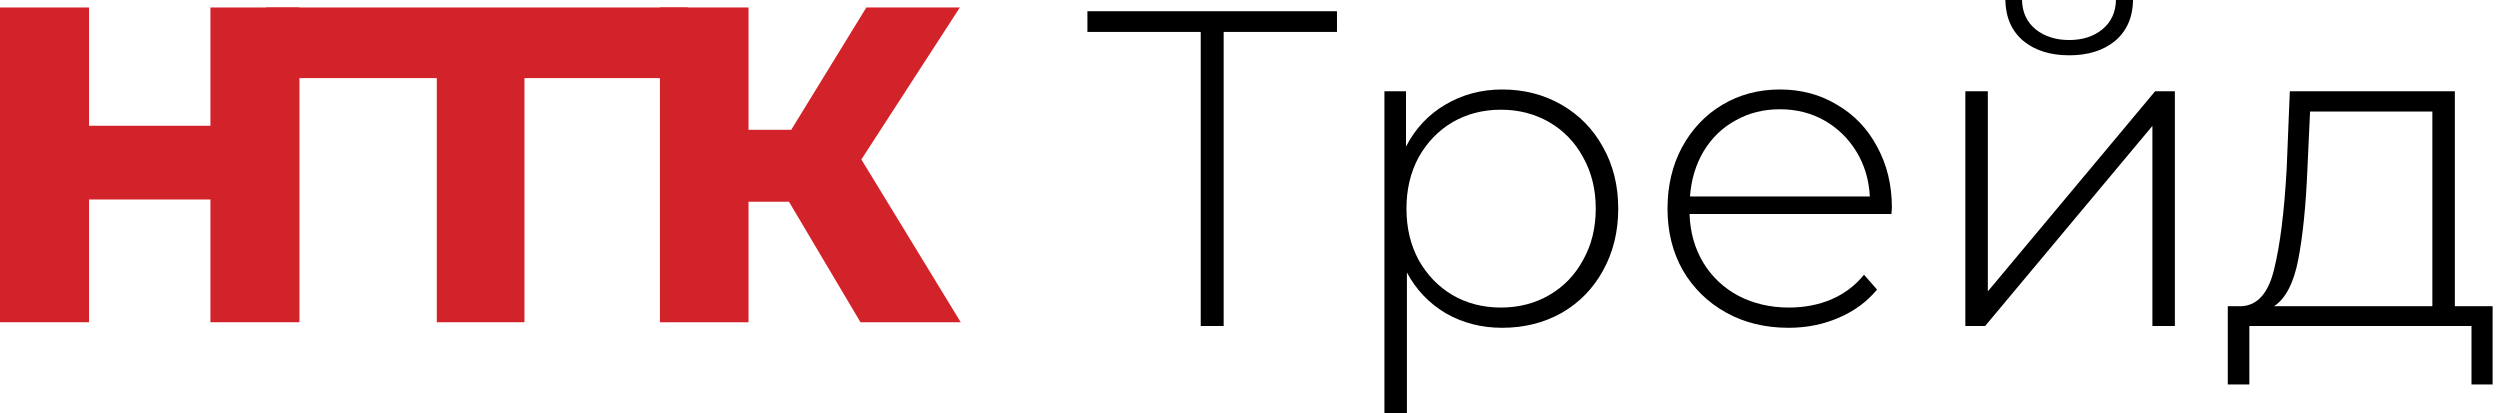 <svg width="242" height="40" viewBox="0 0 242 40" fill="none" xmlns="http://www.w3.org/2000/svg">
<path d="M129.419 3.09H118.45V31.556H116.231V3.09H105.262V1.088H129.419V3.09Z" fill="black"/>
<path d="M145.416 8.662C147.534 8.662 149.449 9.155 151.161 10.142C152.873 11.128 154.208 12.492 155.165 14.233C156.152 15.974 156.645 17.962 156.645 20.196C156.645 22.43 156.152 24.432 155.165 26.202C154.208 27.943 152.873 29.307 151.161 30.294C149.449 31.251 147.534 31.73 145.416 31.73C143.413 31.73 141.6 31.266 139.975 30.337C138.35 29.38 137.088 28.059 136.188 26.377V40H134.012V8.836H136.101V14.189C137.001 12.448 138.263 11.099 139.888 10.142C141.542 9.155 143.384 8.662 145.416 8.662ZM145.285 29.771C147.026 29.771 148.593 29.365 149.986 28.553C151.379 27.74 152.467 26.609 153.25 25.158C154.063 23.707 154.469 22.053 154.469 20.196C154.469 18.339 154.063 16.685 153.25 15.234C152.467 13.783 151.379 12.651 149.986 11.839C148.593 11.027 147.026 10.62 145.285 10.62C143.544 10.62 141.977 11.027 140.584 11.839C139.22 12.651 138.132 13.783 137.32 15.234C136.536 16.685 136.145 18.339 136.145 20.196C136.145 22.053 136.536 23.707 137.32 25.158C138.132 26.609 139.22 27.74 140.584 28.553C141.977 29.365 143.544 29.771 145.285 29.771Z" fill="black"/>
<path d="M183.091 20.718H163.548C163.606 22.488 164.056 24.07 164.897 25.462C165.739 26.826 166.87 27.885 168.292 28.64C169.743 29.394 171.368 29.771 173.167 29.771C174.647 29.771 176.011 29.51 177.259 28.988C178.535 28.437 179.594 27.639 180.436 26.594L181.698 28.03C180.712 29.22 179.464 30.134 177.955 30.773C176.475 31.411 174.865 31.73 173.124 31.73C170.86 31.73 168.844 31.237 167.074 30.25C165.304 29.264 163.911 27.9 162.895 26.159C161.909 24.418 161.415 22.43 161.415 20.196C161.415 17.991 161.88 16.017 162.808 14.276C163.766 12.506 165.071 11.128 166.725 10.142C168.379 9.155 170.236 8.662 172.297 8.662C174.357 8.662 176.199 9.155 177.824 10.142C179.478 11.099 180.77 12.448 181.698 14.189C182.656 15.93 183.135 17.904 183.135 20.109L183.091 20.718ZM172.297 10.577C170.701 10.577 169.264 10.939 167.988 11.665C166.711 12.361 165.681 13.362 164.897 14.668C164.143 15.945 163.708 17.396 163.592 19.021H181.002C180.915 17.396 180.479 15.945 179.696 14.668C178.913 13.391 177.882 12.39 176.606 11.665C175.329 10.939 173.893 10.577 172.297 10.577Z" fill="black"/>
<path d="M190.246 8.836H192.422V28.205L208.613 8.836H210.528V31.556H208.352V12.187L192.161 31.556H190.246V8.836ZM200.3 5.354C198.472 5.354 196.992 4.889 195.86 3.961C194.729 3.003 194.148 1.683 194.119 0H195.73C195.759 1.19 196.194 2.133 197.036 2.829C197.906 3.526 198.994 3.874 200.3 3.874C201.606 3.874 202.679 3.526 203.521 2.829C204.362 2.133 204.798 1.19 204.827 0H206.481C206.452 1.683 205.871 3.003 204.74 3.961C203.608 4.889 202.128 5.354 200.3 5.354Z" fill="black"/>
<path d="M241.285 29.641V37.214H239.24V31.556H217.738V37.214H215.649V29.641H216.998C218.536 29.554 219.581 28.364 220.132 26.072C220.712 23.75 221.119 20.5 221.351 16.322L221.655 8.836H237.629V29.641H241.285ZM223.353 16.453C223.208 19.906 222.918 22.778 222.482 25.071C222.047 27.363 221.264 28.887 220.132 29.641H235.453V10.794H223.614L223.353 16.453Z" fill="black"/>
<path d="M28.988 0.725V31.193H20.37V19.311H8.618V31.193H0V0.725H8.618V12.173H20.37V0.725H28.988Z" fill="#D3232A"/>
<path d="M66.558 7.559H50.769V31.193H42.281V7.559H25.753V0.725H66.558V7.559Z" fill="#D3232A"/>
<path d="M76.373 19.529H72.456V31.193H63.882V0.725H72.456V12.564H76.591L83.86 0.725H92.913L83.381 15.437L93 31.193H83.294L76.373 19.529Z" fill="#D3232A"/>
</svg>
